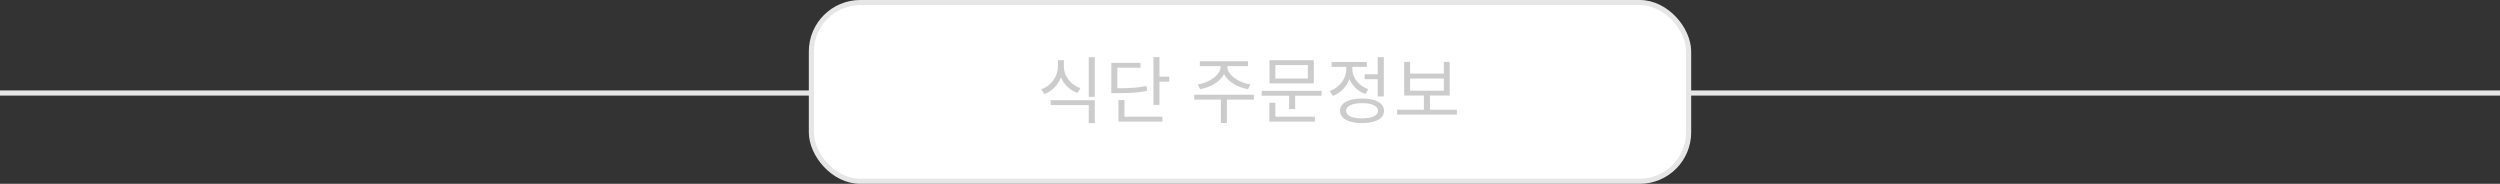 <svg width="340" height="25" viewBox="0 0 340 25" fill="none" xmlns="http://www.w3.org/2000/svg">
<rect x="0" y="0" width="340" height="25" fill="#333333" stroke="none"/>
<line y1="12.65" x2="340" y2="12.65" stroke="#E6E6E6" stroke-width="0.7"/>
<rect x="110.35" y="0.35" width="119.3" height="24.3" rx="6.65" fill="white" stroke="#E6E6E6" stroke-width="0.7"/>
<path d="M146.94 11.99C145.61 11.53 144.69 10.36 144.69 9.07V8.19H143.87V9.07C143.87 10.41 142.96 11.66 141.61 12.15L142.03 12.8C143.08 12.4 143.9 11.57 144.29 10.51C144.69 11.5 145.5 12.27 146.53 12.64L146.94 11.99ZM142.89 14.29H148.07V16.75H148.89V13.63H142.89V14.29ZM148.07 7.78V13.17H148.89V7.78H148.07ZM155.919 11.7C154.749 11.93 153.729 12 151.959 12V9.21H155.109V8.55H151.139V12.67H151.839C153.719 12.67 154.779 12.61 156.009 12.36L155.919 11.7ZM152.929 13.61H152.109V16.54H158.089V15.87H152.929V13.61ZM157.689 10.43V7.77H156.869V14.26H157.689V11.11H159.019V10.43H157.689ZM163.209 12.13C164.599 11.89 165.919 11.14 166.469 10.08C167.009 11.14 168.339 11.89 169.729 12.13L170.049 11.48C168.469 11.25 166.919 10.22 166.919 9.04V8.99H169.729V8.33H163.179V8.99H166.009V9.04C166.009 10.22 164.459 11.25 162.899 11.48L163.209 12.13ZM170.519 12.88H162.419V13.55H166.039V16.74H166.859V13.55H170.529L170.519 12.88ZM177.868 10.68H173.448V8.85H177.868V10.68ZM178.678 8.19H172.648V11.34H178.678V8.19ZM173.448 13.98H172.628V16.54H178.828V15.87H173.448V13.98ZM171.588 12.36V13.02H175.318V14.83H176.138V13.02H179.738V12.36H171.588ZM185.597 10.1V10.77H187.367V13.12H188.197V7.78H187.367V10.1H185.597ZM186.097 12.14C184.797 11.68 183.917 10.55 183.917 9.4V9.09H185.887V8.43H181.097V9.09H183.097V9.4C183.097 10.69 182.177 11.9 180.837 12.39L181.267 13.04C182.317 12.64 183.147 11.8 183.527 10.76C183.917 11.68 184.687 12.42 185.687 12.78L186.097 12.14ZM185.237 16.1C183.887 16.1 183.067 15.72 183.067 15.07C183.067 14.42 183.887 14.03 185.237 14.03C186.587 14.03 187.407 14.42 187.407 15.07C187.407 15.72 186.587 16.1 185.237 16.1ZM185.237 13.4C183.397 13.4 182.247 14.01 182.247 15.07C182.247 16.13 183.397 16.74 185.237 16.74C187.077 16.74 188.227 16.13 188.227 15.07C188.227 14.01 187.077 13.4 185.237 13.4ZM191.777 10.68H196.357V12.33H191.777V10.68ZM194.477 14.92V12.99H197.157V8.41H196.357V10.01H191.777V8.41H190.967V12.99H193.647V14.92H190.007V15.59H198.137V14.92H194.477Z" fill="#CCCCCC"/>
</svg>
